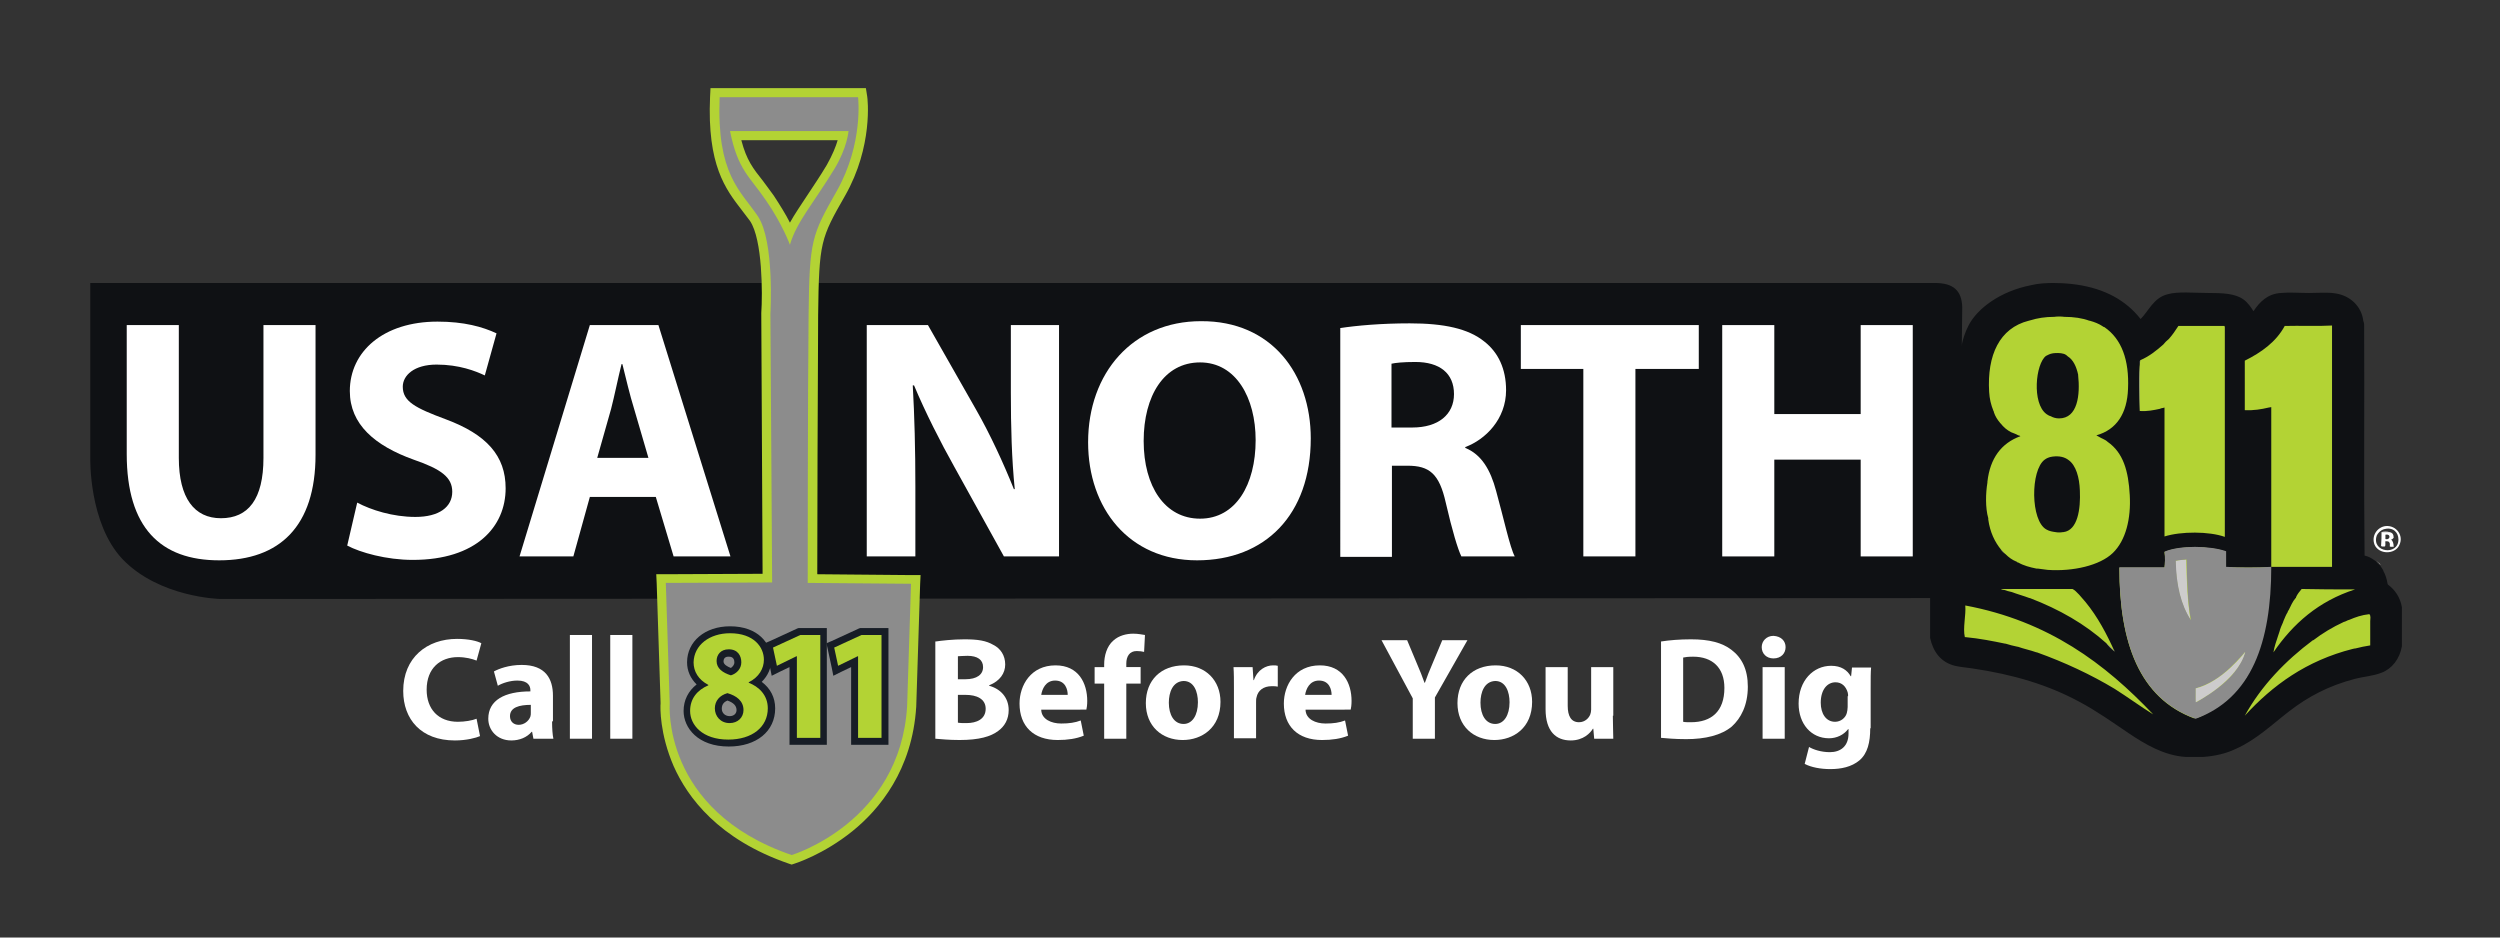 <?xml version="1.0" encoding="utf-8"?>
<!-- Generator: Adobe Illustrator 23.0.4, SVG Export Plug-In . SVG Version: 6.00 Build 0)  -->
<svg version="1.1" id="Layer_1" xmlns="http://www.w3.org/2000/svg" xmlns:xlink="http://www.w3.org/1999/xlink" x="0px" y="0px"
	 viewBox="0 0 576 216" style="enable-background:new 0 0 576 216;" xml:space="preserve">
<rect x="0" y="0" width="576" height="216" fill="#333333" stroke="none"/>
<style type="text/css">
	.Arched_x0020_Green{fill:url(#SVGID_1_);stroke:#FFFFFF;stroke-width:0.25;stroke-miterlimit:1;}
	.st0{fill-rule:evenodd;clip-rule:evenodd;fill:#B3D334;}
	.st1{fill-rule:evenodd;clip-rule:evenodd;fill:#0F1114;}
	.st2{fill:#8C8C8C;}
	.st3{fill:#B3D334;}
	.st4{fill:#FFFFFF;}
	.st5{fill:#171D26;}
	.st6{fill-rule:evenodd;clip-rule:evenodd;fill:#FFFFFF;}
	.st7{fill-rule:evenodd;clip-rule:evenodd;fill:#CDCCCC;}
	.st8{fill-rule:evenodd;clip-rule:evenodd;fill:#8C8C8C;}
</style>
<linearGradient id="SVGID_1_" gradientUnits="userSpaceOnUse" x1="0" y1="216" x2="0.707" y2="215.293">
	<stop  offset="0" style="stop-color:#20AC4B"/>
	<stop  offset="0.983" style="stop-color:#19361A"/>
</linearGradient>
<path class="st0" d="M472.8,68.8c0,0-23.5,9.2-23.5,23.5s1.5,37.8,1.5,37.8l34,3l-32,0.8l-2.5,13.5l44,19.8l16.8,3l39-19.2l-7-18.8
	l-2.8-60l-22,2.8l-17-3.5l-7.8,7.2l-17.8-10.8L472.8,68.8z"/>
<g>
	<path class="st1" d="M471.5,95.4c0.3,0.2,0.6,0.4,1,0.5c0.5,0.3,1.2,0.5,1.9,0.5c4.3,0,4.9-5.4,4.4-10c0,0,0-0.1,0-0.1
		c-0.4-1.8-1.1-3.4-2.4-4.2c-0.3-0.3-0.6-0.5-1-0.6c-0.6-0.2-1.8-0.2-2.4-0.1c-0.7,0.1-1.2,0.4-1.6,0.6
		C469,83.8,468.1,92.9,471.5,95.4z"/>
	<path class="st1" d="M471.5,122c0.7,0.4,1.4,0.5,2.1,0.6c0.5,0.1,1.1,0.1,1.7,0c0,0,0.1,0,0.1,0c3.3-0.4,4-5.3,3.8-9.6
		c-0.1-3-0.9-5.8-2.6-7c-0.9-0.7-2.1-1-3.7-0.8c-0.8,0.1-1.4,0.4-1.8,0.7C467.8,108.3,467.8,120,471.5,122z"/>
	<path class="st1" d="M452,79.6l0.1-8.8c-0.1-3.9-2.1-5.6-6.3-5.6c-104.4,0-425,0-425,0v31.3v9c0,0-0.4,15,7.4,23.3
		c8.5,8.9,22.5,9.2,22.5,9.2h10.7l383.3-0.2c0,3.1,0,6.1,0,9.2c0.7,3.2,2.5,5.6,5.7,6.4c1.3,0.3,2.7,0.4,4,0.6
		c9.5,1.4,17.5,3.8,24.7,7.7c3.8,2,7.6,4.7,11.3,7.2c3.7,2.5,8.2,5.2,13.2,5.5c1.3,0,2.7,0,4,0c2.8-0.2,5.3-0.8,7.4-1.8
		c4.8-2.1,8.5-5.7,12.4-8.7c4.4-3.4,9.1-5.9,15.2-7.5c1.9-0.5,4-0.6,6.1-1.4c2.4-0.9,4.2-3.2,4.7-6.1c0-3,0-6,0-9
		c-0.4-2.3-1.6-4-3.2-5.2c0,0-0.1-0.1-0.1-0.2c-0.2-1.2-0.5-2.1-1-3c0,0,0-0.1,0-0.1c-0.2-0.4-0.5-0.7-0.7-1.1c-0.4-0.3-0.7-0.6-1-1
		c-0.1-0.1-0.2-0.1-0.3-0.2c-0.7-0.5-1.4-0.9-2.3-1.1c-0.2-17.6,0-35.5-0.1-53.2c0-0.3-0.1-0.6-0.2-0.9c-0.4-3.3-3-5.8-6.4-6.3
		c-1.7-0.3-4-0.1-6.1-0.1c-2.2,0-4.5-0.2-6.5,0c-3.1,0.2-4.9,2.1-6.3,4.2c-0.5-0.8-1.3-2-2.3-2.7c-1.9-1.4-4.9-1.5-8.1-1.5
		c-3.4,0-7-0.4-9.4,0.3c-3.2,0.8-4.3,3.8-6.2,5.7c-0.5-0.6-0.9-1.1-1.4-1.6c-3.7-3.8-8.9-6.1-15.9-6.6c0,0-4.8-0.4-7.9,0.4
		c-7.2,1.4-12.4,5.4-14.4,9.2c-0.9,1.7-1.4,3.5-1.6,4.5C452.1,79.4,452.1,79.5,452,79.6 M542.6,135.8c-8.4,2.7-14.3,7.9-18.8,14.5
		c0.2-1.3,0.7-2.7,1.1-3.9c0.1-0.3,0.2-0.6,0.3-0.9c0.2-0.8,0.5-1.4,0.8-2.1l0.1-0.3c0.3-0.7,0.6-1.5,1-2.1c0-0.2,0.1-0.3,0.2-0.4
		c0.5-1,0.9-2,1.6-2.8c0.1,0,0.1-0.1,0.1-0.2c0.3-0.7,0.8-1.3,1.3-1.9C534.3,135.8,538.4,135.8,542.6,135.8z M517.2,83.1
		c3.8-1.9,7.2-4.3,9.2-8c3.6-0.1,7.4,0.1,10.9-0.1c0,18.5,0,37.1,0,55.6c-4.7,0-9.4,0-14.1,0c0,0,0,0,0.1,0c0-0.3,0-0.6,0-0.9
		c0,0,0-0.1,0-0.1c0-11.8,0-24,0-35.8c-0.2,0-0.4,0.1-0.6,0.1c-1.7,0.4-3.4,0.7-5.5,0.6C517.2,90.8,517.2,87,517.2,83.1z M493.1,83
		c2.1-0.9,3.7-2.2,5.3-3.6c0.4-0.5,0.8-0.9,1.3-1.3c0.8-0.9,1.5-1.9,2.2-3c3.5,0,7.1,0,10.6,0c0,0,0,0.1,0,0.1c0,0,0.1,0,0.1,0
		c0,16.2,0,32.3,0,48.5l0,0c-3.6-1.3-10.1-1.3-13.9-0.1c0-9.8,0-19.9,0-29.7c-0.1,0-0.2,0-0.3,0.1c0,0,0,0,0,0c0,0,0,0-0.1,0
		c-0.2,0-0.4,0.1-0.7,0.2c-1.4,0.3-2.8,0.6-4.6,0.5C492.9,91,492.7,86.5,493.1,83z M457.9,111.2c0-0.1,0-0.1,0-0.2
		c0.6-5.4,3.2-8.9,7.6-10.5c-0.1-0.1-0.3-0.2-0.5-0.2c0,0,0,0,0.1,0c0,0-0.1,0-0.1,0c0,0,0,0,0,0c0,0,0,0,0,0
		c-0.5-0.3-1.1-0.5-1.6-0.7c-1-0.5-1.8-1.2-2.5-2.1c-0.1,0-0.1,0-0.1-0.1c-0.6-0.7-1.1-1.5-1.4-2.4c0-0.1,0-0.2-0.1-0.3
		c-0.6-1.5-0.9-2.8-1-4.4c-0.5-8.5,2.4-14.7,9.1-16.4c0.2,0,0.2-0.1,0.4-0.1c1.6-0.5,3.4-0.8,5.5-0.8c0.6-0.1,1.7-0.1,2.3,0
		c2.2,0,4.2,0.3,5.8,0.9c0,0,0.1,0,0.1,0c1.1,0.3,2.1,0.7,3,1.3c0,0.1,0.1,0.1,0.2,0.1c0.1,0,0.1,0.1,0.2,0.1
		c3.9,2.7,5.7,7.5,5.4,14.2c-0.2,5.6-2.6,9.4-7.3,10.7c0.6,0.3,1,0.6,1.5,0.8c0.4,0.2,0.8,0.4,1.1,0.7c3.6,2.5,4.8,6.7,5.1,12.3
		c0.3,5.4-0.9,10.4-3.9,13.3c-3,2.9-9.2,4.3-15,3.9c-0.8-0.1-1.6-0.2-2.3-0.3c-0.1,0-0.2,0-0.3,0c-1.5-0.3-3-0.7-4.2-1.4
		c-0.2,0.1-0.2-0.2-0.4-0.2c-1-0.4-1.8-1-2.5-1.7c-0.4-0.3-0.7-0.7-1-1c-1.5-1.8-2.6-4.1-3-7c0-0.1,0-0.2,0-0.3
		C457.4,117,457.5,113.6,457.9,111.2z M487.2,150.1c0,0-0.1-0.1-0.1-0.1c-0.6-0.6-1.3-1.2-1.8-1.8c-4.9-4.4-10.8-7.8-17.6-10.4
		c0,0-0.1,0-0.1,0c-1.3-0.5-2.8-0.9-4.1-1.4c-0.6-0.1-1.2-0.3-1.8-0.5c-0.3,0.1-0.4-0.2-0.7-0.1c0,0,0.1-0.1,0.2-0.1
		c0.1,0,0.3,0,0.4,0c0.2,0,0.3,0,0.4,0c0,0,0.1,0,0.1,0c5.1,0,10.3,0,15.4,0c0.9,0.4,2.2,2.1,3,3
		C483.3,142.1,485.4,146.1,487.2,150.1z M487.2,158.7C487.1,158.7,487.1,158.7,487.2,158.7c-5.5-3.3-11.5-6.1-17.9-8.4
		c0,0-0.1,0-0.1,0c-1.4-0.5-2.9-0.8-4.3-1.3c0,0-0.1,0-0.1,0c-0.9-0.2-1.8-0.4-2.7-0.7c0,0-0.1,0-0.1,0c-2.9-0.6-5.9-1.2-9.1-1.5
		c0,0-0.2,0-0.2,0c-0.5-2.1,0.3-5.1,0.1-7.3c19.2,3.6,32.2,13.4,43.3,25.1C493.2,162.8,490.2,160.6,487.2,158.7z M514.8,159.5
		c-1,1.2-2.1,2.1-3.1,2.8c-0.5,0.2-0.1,0.2-0.7,0.5c-1,0.6-4.1,2.6-5.3,2.7c-0.2,0-0.1-0.2-0.2,0c-12.6-4.7-17.2-17.4-17.2-34.7
		c3.4,0,6.9,0,10.4,0c0.1-0.6,0.2-2.5,0-3.6c3-1.3,8.5-1.4,12.3-0.6c0.6,0.1,1.2,0.3,1.6,0.5c0,1.2,0,2.3,0,3.5c0.1,0,0.2,0,0.2,0
		c0,0,0,0.1,0,0.1c3.2,0.1,7.1,0.1,10.3,0c-0.3,8.6-1.2,16.1-3.9,22.2c-0.3-0.1-0.1,0.9-0.5,0.5c-0.2,1.1-0.8,2-1.3,2.9
		C516.6,157.5,515.3,158.8,514.8,159.5z M546.1,143.1c0,1.7,0,3.8,0,5.6c-1.2,0.2-2.3,0.4-3.4,0.7c0,0,0,0-0.1,0
		c-0.2,0-0.3,0.1-0.5,0.1c-10.7,2.7-18.5,8.4-24.9,15.4c3.8-6.9,9.4-12.7,15.7-17.4c0,0,0.1,0,0.1,0c2.1-1.6,4.4-3,7-4.2
		c0.5-0.1,0.8-0.4,1.3-0.5c1.4-0.6,2.8-1.1,4.6-1.3C546.3,141.9,546.1,142.6,546.1,143.1z"/>
</g>
<g>
	<path class="st2" d="M181.9,197.9c-29.7-10.2-28.9-34.5-28.8-36l-1-28.7l24.5-0.1l-0.4-60.9c0-0.2,1-16.5-2.8-21.9
		c-0.6-0.9-1.2-1.7-1.9-2.6c-3.6-4.7-7.7-10.1-7.1-25.5l0-1h34l0.1,0.9c0.1,0.4,1.3,11.1-5,22.2c-5.7,10-6.2,10.8-6.3,28
		c-0.2,15.6-0.2,54-0.2,60.8l23.8,0.2l-1,29.2c-1.7,27.2-27.1,35.2-27.4,35.2l-0.3,0.1L181.9,197.9z M169.5,31.2c1.3,5.7,3,8,5.4,11
		c0.7,1,1.6,2.1,2.5,3.4c2.2,3.2,3.7,6.1,4.6,8c1.1-2.6,2.8-5.1,4.8-8.1c1.4-2,2.9-4.3,4.6-7c1.9-3.1,2.7-5.8,3-7.2H169.5z"/>
	<path class="st3" d="M197.7,22.4c0,0,1.3,10.6-4.9,21.6c-5.8,10.2-6.3,11.3-6.5,28.5c-0.2,17.2-0.2,61.8-0.2,61.8l23.8,0.2
		l-0.9,28.2c-1.6,26.8-26.6,34.3-26.6,34.3c-30.1-10.3-28.1-35-28.1-35l-0.9-27.7l24.5-0.1l-0.4-61.9c0,0,1-16.7-2.9-22.5
		c-4-5.9-9.5-9.6-8.8-27.4H197.7 M182,56.4c1.5-5.2,5.3-9.4,10.2-17.4c3-4.9,3.3-8.8,3.3-8.8h-27.3c1.8,9,4.5,10.4,8.3,16
		C180.3,51.7,182,56.4,182,56.4 M199.5,20.3h-1.8h-32h-2l-0.1,2c-0.7,15.8,3.6,21.3,7.3,26.1c0.7,0.9,1.3,1.7,1.9,2.5
		c2.9,4.3,2.9,16.8,2.6,21.2l0,0.1v0.1l0.3,59.9l-22.4,0.1l-2.1,0l0.1,2.1l0.9,27.6c-0.1,1-0.2,7.1,3,14.5
		c3.2,7.2,10.3,16.9,26.6,22.5l0.6,0.2l0.6-0.2c0.3-0.1,6.7-2.1,13.4-7.5c6.2-5,13.8-14.1,14.7-28.7l0,0l0,0l0.9-28.2l0.1-2.1
		l-2.1,0l-21.7-0.2c0-9,0.1-44.8,0.2-59.7c0.2-16.9,0.6-17.7,6.2-27.5c6.5-11.4,5.2-22.4,5.1-22.9L199.5,20.3L199.5,20.3z
		 M170.8,32.3H193c-0.4,1.4-1.2,3.4-2.5,5.7c-1.6,2.7-3.2,5-4.5,7c-1.5,2.3-2.9,4.3-4,6.3c-0.9-1.8-2.2-3.9-3.7-6.2
		c-0.9-1.3-1.8-2.4-2.5-3.4C173.5,38.8,172,36.9,170.8,32.3L170.8,32.3z"/>
</g>
<path class="st4" d="M41.2,74.9v30.6c0,9.3,3.6,13.9,9.7,13.9c6.3,0,9.8-4.4,9.8-13.9V74.9h12v29.9c0,16.5-8.3,24.3-22.2,24.3
	c-13.5,0-21.3-7.5-21.3-24.5V74.9H41.2z"/>
<path class="st4" d="M82.3,115.8c3.2,1.7,8.2,3.3,13.4,3.3c5.5,0,8.5-2.3,8.5-5.8c0-3.3-2.5-5.2-8.9-7.4
	c-8.9-3.2-14.7-8.1-14.7-15.8c0-9.1,7.7-16,20.2-16c6.1,0,10.4,1.2,13.6,2.7l-2.7,9.7c-2.1-1-5.9-2.5-11.1-2.5
	c-5.2,0-7.8,2.5-7.8,5.1c0,3.4,2.9,4.9,9.9,7.5c9.4,3.5,13.8,8.4,13.8,15.9c0,8.9-6.8,16.5-21.4,16.5c-6.1,0-12.1-1.7-15.1-3.3
	L82.3,115.8z"/>
<path class="st4" d="M135.9,114.5l-3.8,13.7h-12.4l16.2-53.3h15.8l16.6,53.3h-13.1l-4.1-13.7H135.9z M149.4,105.5l-3.3-11.3
	c-1-3.2-1.9-7.1-2.7-10.3h-0.2c-0.8,3.2-1.6,7.2-2.4,10.3l-3.2,11.3H149.4z"/>
<path class="st4" d="M199.7,128.2V74.9h14.1l11.1,19.5c3.2,5.6,6.3,12.3,8.7,18.3h0.2c-0.7-7-0.9-14.2-0.9-22.3V74.9h11.1v53.3
	h-12.7l-11.4-20.6c-3.2-5.7-6.7-12.6-9.3-18.8h-0.3c0.4,7.1,0.6,14.6,0.6,23.3v16.1H199.7z"/>
<path class="st4" d="M302,101c0,17.6-10.5,28.1-26.2,28.1c-15.7,0-25.1-12-25.1-27.2c0-16,10.3-27.9,26-27.9
	C293,73.9,302,86.2,302,101z M263.5,101.6c0,10.5,4.9,17.9,13,17.9c8.2,0,12.8-7.8,12.8-18.1c0-9.7-4.5-17.9-12.8-17.9
	C268.2,83.5,263.5,91.2,263.5,101.6z"/>
<path class="st4" d="M308.7,75.6c3.9-0.6,9.6-1.1,16.1-1.1c7.9,0,13.5,1.2,17.2,4.2c3.2,2.5,5,6.3,5,11.2c0,6.7-4.8,11.4-9.4,13.1
	v0.2c3.7,1.5,5.8,5,7.1,9.9c1.7,6.1,3.2,13.1,4.3,15.1h-12.3c-0.8-1.6-2.1-5.9-3.6-12.4c-1.5-6.7-3.8-8.5-8.8-8.5h-3.6v21h-11.9
	V75.6z M320.7,98.5h4.7c6,0,9.6-3,9.6-7.7c0-4.8-3.3-7.4-8.9-7.4c-2.9,0-4.6,0.2-5.5,0.4V98.5z"/>
<path class="st4" d="M364.8,85h-14.4V74.9h41V85h-14.6v43.2h-12V85z"/>
<path class="st4" d="M408.8,74.9v20.5h19.9V74.9h12v53.3h-12v-22.3h-19.9v22.3h-12V74.9H408.8z"/>
<path class="st4" d="M110.6,169.6c-0.9,0.4-3.1,1-5.8,1c-7.8,0-11.9-4.9-11.9-11.4c0-7.7,5.5-12,12.4-12c2.7,0,4.7,0.5,5.6,1l-1.1,4
	c-1-0.4-2.5-0.8-4.3-0.8c-4,0-7.2,2.5-7.2,7.5c0,4.5,2.7,7.4,7.2,7.4c1.6,0,3.3-0.3,4.3-0.7L110.6,169.6z"/>
<path class="st4" d="M127.2,166.2c0,1.6,0.1,3.1,0.3,4h-4.6l-0.3-1.6h-0.1c-1.1,1.3-2.8,2-4.7,2c-3.3,0-5.3-2.4-5.3-5
	c0-4.3,3.8-6.3,9.7-6.3V159c0-0.9-0.5-2.2-3-2.2c-1.7,0-3.5,0.6-4.5,1.2l-0.9-3.3c1.1-0.6,3.4-1.5,6.4-1.5c5.5,0,7.2,3.2,7.2,7.1
	V166.2z M122.3,162.4c-2.7,0-4.8,0.6-4.8,2.6c0,1.3,0.9,2,2,2c1.2,0,2.3-0.8,2.7-1.9c0.1-0.3,0.1-0.6,0.1-0.9V162.4z"/>
<path class="st4" d="M131.3,146.3h5.1v23.9h-5.1V146.3z"/>
<path class="st4" d="M140.6,146.3h5.1v23.9h-5.1V146.3z"/>
<g>
	<g>
		<path class="st3" d="M167.9,171.2c-6.6,0-9.6-3.8-9.6-7.4c0-2.5,1.2-4.7,3.5-6c-1.7-1.3-2.7-3.1-2.7-5.2c0-4.3,3.8-7.5,9.1-7.5
			c5.9,0,8.6,3.6,8.6,6.9c0,2.1-1,3.9-2.7,5.2c2.3,1.3,3.6,3.5,3.6,6C177.8,168,173.8,171.2,167.9,171.2z M167.6,160.6
			c-1.3,0.4-2.1,1.4-2.1,2.7c0,0.7,0.2,1.3,0.7,1.8c0.3,0.3,0.9,0.7,1.9,0.7c1.4,0,2.4-0.9,2.4-2.1C170.5,161.8,169,161,167.6,160.6
			z M168,150.5c-1.9,0-2,1.5-2,1.9c0,1.2,1.3,2,2.5,2.4c0.8-0.3,1.6-1.1,1.6-2.1C170,152,169.8,150.5,168,150.5z"/>
		<path class="st5" d="M168.2,145.9c5.5,0,7.8,3.2,7.8,6.1c0,2-1.1,4-3.5,5.2v0.1c2.3,0.9,4.4,2.8,4.4,5.9c0,4.3-3.6,7.2-9.1,7.2
			c-6,0-8.8-3.4-8.8-6.6c0-2.8,1.6-4.8,4.2-5.9v-0.1c-2.3-1.2-3.4-3.1-3.4-5.2C159.9,148.6,163.5,145.9,168.2,145.9 M168.4,155.6
			c1.3-0.4,2.4-1.5,2.4-3c0-1.5-0.8-3-2.9-3c-1.9,0-2.8,1.3-2.8,2.7C165.1,154,166.5,155,168.4,155.6 M168.1,166.6
			c1.9,0,3.2-1.3,3.2-3c0-2.1-1.6-3.3-3.7-3.9c-1.8,0.5-2.9,1.8-2.9,3.5C164.7,165,166,166.6,168.1,166.6 M168.2,144.3
			c-5.8,0-9.9,3.5-9.9,8.3c0,2,0.8,3.7,2.2,5.1c-1.9,1.5-3,3.6-3,6.1c0,3.9,3.3,8.2,10.4,8.2c6.4,0,10.7-3.5,10.7-8.8
			c0-2.5-1.1-4.6-3.1-6.1c1.4-1.4,2.2-3.1,2.2-5.1C177.7,148.3,174.7,144.3,168.2,144.3L168.2,144.3z M168.4,153.9
			c-0.8-0.3-1.7-0.8-1.7-1.5c0-1.1,0.9-1.1,1.2-1.1c0.3,0,1.3,0,1.3,1.3C169.2,153.2,168.8,153.6,168.4,153.9L168.4,153.9z
			 M168.1,165c-0.5,0-1-0.2-1.3-0.5c-0.3-0.3-0.5-0.7-0.5-1.2c0-1.1,0.6-1.6,1.3-1.9c1.4,0.5,2.1,1.2,2.1,2.2
			C169.7,164.4,169.1,165,168.1,165L168.1,165z"/>
	</g>
	<g>
		<polygon class="st3" points="182.9,170.8 182.9,152.5 178.5,154.6 177.3,148.8 184.3,145.5 189.8,145.5 189.8,170.8 		"/>
		<path class="st5" d="M189,146.3V170h-5.4v-18.8h-0.1l-4.5,2.2l-0.9-4.2l6.3-2.9H189 M190.6,144.7H189h-4.6h-0.4l-0.3,0.1l-6.3,2.9
			l-1.2,0.5l0.3,1.3l0.9,4.2l0.4,2l1.8-0.9l2.3-1.1V170v1.6h1.6h5.4h1.6V170v-23.7V144.7L190.6,144.7z"/>
	</g>
	<g>
		<polygon class="st3" points="197,170.8 197,152.5 192.6,154.6 191.4,148.8 198.4,145.5 203.9,145.5 203.9,170.8 		"/>
		<path class="st5" d="M203.1,146.3V170h-5.4v-18.8h-0.1l-4.5,2.2l-0.9-4.2l6.3-2.9H203.1 M204.8,144.7h-1.6h-4.6h-0.4l-0.3,0.1
			l-6.3,2.9l-1.2,0.5l0.3,1.3l0.9,4.2l0.4,2l1.8-0.9l2.3-1.1V170v1.6h1.6h5.4h1.6V170v-23.7V144.7L204.8,144.7z"/>
	</g>
</g>
<path class="st4" d="M215.6,147.8c1.3-0.2,4-0.5,6.6-0.5c3.1,0,5,0.3,6.7,1.3c1.6,0.8,2.7,2.4,2.7,4.5c0,2-1.2,3.8-3.7,4.8v0.1
	c2.6,0.7,4.5,2.7,4.5,5.6c0,2.1-0.9,3.7-2.4,4.8c-1.7,1.3-4.4,2.1-8.9,2.1c-2.5,0-4.4-0.2-5.6-0.3V147.8z M220.7,156.5h1.7
	c2.7,0,4.1-1.1,4.1-2.8c0-1.7-1.3-2.6-3.6-2.6c-1.1,0-1.8,0.1-2.2,0.1V156.5z M220.7,166.5c0.5,0.1,1.1,0.1,2,0.1
	c2.3,0,4.4-0.9,4.4-3.3c0-2.3-2.1-3.2-4.6-3.2h-1.8V166.5z"/>
<path class="st4" d="M239.9,163.6c0.1,2.1,2.3,3.1,4.6,3.1c1.8,0,3.2-0.2,4.5-0.7l0.7,3.5c-1.7,0.7-3.7,1-6,1
	c-5.6,0-8.8-3.2-8.8-8.4c0-4.2,2.6-8.8,8.3-8.8c5.3,0,7.3,4.1,7.3,8.2c0,0.9-0.1,1.6-0.2,2H239.9z M246,160.1c0-1.2-0.5-3.3-2.9-3.3
	c-2.2,0-3,2-3.2,3.3H246z"/>
<path class="st4" d="M254.4,170.2v-12.7h-2.2v-3.8h2.2v-0.6c0-2,0.6-4.2,2.1-5.5c1.3-1.2,3.1-1.6,4.6-1.6c1.1,0,2,0.2,2.7,0.3
	l-0.2,3.9c-0.4-0.1-1-0.2-1.7-0.2c-1.7,0-2.4,1.3-2.4,2.9v0.8h3.3v3.8h-3.3v12.7H254.4z"/>
<path class="st4" d="M281.2,161.7c0,6-4.3,8.8-8.7,8.8c-4.8,0-8.5-3.2-8.5-8.5c0-5.3,3.5-8.7,8.8-8.7
	C277.8,153.3,281.2,156.8,281.2,161.7z M269.3,161.9c0,2.8,1.2,4.9,3.4,4.9c2,0,3.3-2,3.3-5c0-2.4-0.9-4.9-3.3-4.9
	C270.2,157,269.3,159.5,269.3,161.9z"/>
<path class="st4" d="M284.3,159.1c0-2.4,0-4-0.1-5.4h4.4l0.2,3h0.1c0.8-2.4,2.8-3.4,4.4-3.4c0.5,0,0.7,0,1.1,0.1v4.8
	c-0.4-0.1-0.8-0.1-1.4-0.1c-1.9,0-3.2,1-3.5,2.6c-0.1,0.3-0.1,0.7-0.1,1.1v8.3h-5.1V159.1z"/>
<path class="st4" d="M300.8,163.6c0.1,2.1,2.3,3.1,4.6,3.1c1.8,0,3.2-0.2,4.5-0.7l0.7,3.5c-1.7,0.7-3.7,1-6,1
	c-5.6,0-8.8-3.2-8.8-8.4c0-4.2,2.6-8.8,8.3-8.8c5.3,0,7.3,4.1,7.3,8.2c0,0.9-0.1,1.6-0.2,2H300.8z M306.8,160.1
	c0-1.2-0.5-3.3-2.9-3.3c-2.2,0-3,2-3.2,3.3H306.8z"/>
<path class="st4" d="M325.5,170.2v-9.3l-7.2-13.4h5.9l2.3,5.5c0.7,1.6,1.2,2.9,1.7,4.3h0.1c0.5-1.4,1-2.7,1.7-4.3l2.3-5.5h5.8
	l-7.5,13.2v9.5H325.5z"/>
<path class="st4" d="M353,161.7c0,6-4.3,8.8-8.7,8.8c-4.8,0-8.5-3.2-8.5-8.5c0-5.3,3.5-8.7,8.8-8.7C349.6,153.3,353,156.8,353,161.7
	z M341.1,161.9c0,2.8,1.2,4.9,3.4,4.9c2,0,3.3-2,3.3-5c0-2.4-0.9-4.9-3.3-4.9C342,157,341.1,159.5,341.1,161.9z"/>
<path class="st4" d="M371.6,164.9c0,2.2,0.1,3.9,0.1,5.3h-4.4l-0.2-2.3H367c-0.6,1-2.2,2.7-5.1,2.7c-3.4,0-5.8-2.1-5.8-7.2v-9.7h5.1
	v8.9c0,2.4,0.8,3.8,2.6,3.8c1.4,0,2.3-1,2.6-1.8c0.1-0.3,0.2-0.7,0.2-1.1v-9.8h5.1V164.9z"/>
<path class="st4" d="M382.7,147.8c1.9-0.3,4.3-0.5,6.9-0.5c4.3,0,7.2,0.8,9.3,2.4c2.4,1.8,3.8,4.5,3.8,8.5c0,4.3-1.6,7.3-3.7,9.2
	c-2.4,2-6.1,2.9-10.5,2.9c-2.7,0-4.6-0.2-5.8-0.3V147.8z M387.8,166.3c0.4,0.1,1.2,0.1,1.8,0.1c4.7,0,7.7-2.5,7.7-7.9
	c0-4.7-2.8-7.2-7.2-7.2c-1.1,0-1.9,0.1-2.3,0.2V166.3z"/>
<path class="st4" d="M411.4,149.1c0,1.4-1,2.6-2.8,2.6c-1.6,0-2.7-1.1-2.7-2.6c0-1.4,1.1-2.6,2.7-2.6
	C410.4,146.6,411.4,147.7,411.4,149.1z M406.1,170.2v-16.5h5.1v16.5H406.1z"/>
<path class="st4" d="M430.9,167.8c0,3.2-0.6,5.8-2.5,7.4c-1.8,1.5-4.2,2-6.7,2c-2.2,0-4.4-0.4-5.9-1.2l1-3.9c1,0.6,2.8,1.2,4.8,1.2
	c2.4,0,4.3-1.3,4.3-4.3v-1h-0.1c-1,1.3-2.6,2.1-4.4,2.1c-4.1,0-7-3.3-7-8c0-5.3,3.4-8.7,7.5-8.7c2.3,0,3.7,1,4.5,2.4h0.1l0.2-2h4.4
	c-0.1,1.1-0.1,2.5-0.1,4.9V167.8z M425.8,160.4c0-0.3,0-0.6-0.1-0.9c-0.4-1.3-1.3-2.3-2.8-2.3c-1.9,0-3.4,1.7-3.4,4.7
	c0,2.5,1.2,4.4,3.3,4.4c1.3,0,2.4-0.9,2.7-2c0.1-0.4,0.2-0.9,0.2-1.4V160.4z"/>
<path class="st6" d="M549.7,121.2c2.4-0.2,4.2,2.2,3.1,4.4c-1,2.2-4.7,2.2-5.7-0.1C546.3,123.5,547.7,121.4,549.7,121.2z
	 M547.6,123.4c-1.3,3.9,5,4.7,5,0.9c0-1.6-1.2-2.9-3.2-2.4C548.5,122.1,547.8,122.9,547.6,123.4z"/>
<path class="st7" d="M548.7,122.6c0.4-0.2,1.4-0.2,1.8,0C549.9,122.6,549.3,122.6,548.7,122.6z"/>
<path class="st6" d="M548.7,122.6c0.6,0,1.2,0,1.8,0c0.7,0.1,1,0.5,1,1.3c-0.2,0.2-0.3,0.4-0.6,0.4c0.4,0.3,0.6,0.9,0.6,1.7
	c-0.3-0.1-0.6,0.1-0.9-0.1c0-0.3,0.1-0.7-0.1-0.9c-0.1-0.3-0.5-0.3-0.9-0.3c-0.1,0.1,0.1,0.8-0.1,1.2c-0.3,0-0.7,0.1-0.9-0.1
	C548.7,124.8,548.7,123.5,548.7,122.6z M549.6,123.2c0,0.3,0,0.6,0,1C550.8,124.5,550.9,122.9,549.6,123.2z"/>
<path class="st7" d="M503.7,128.9c0.1,4.9,0.3,9.8,1,14c-2.2-3.5-3.4-8-3.5-13.7C502.1,129,503.2,129,503.7,128.9z"/>
<path class="st7" d="M547.5,129.2c0.5,0.4,0.9,0.6,1,1C548.2,129.8,547.9,129.5,547.5,129.2z"/>
<path class="st8" d="M460.9,126.6c0.4,0.3,0.7,0.7,1,1C461.6,127.4,461.2,127,460.9,126.6z"/>
<path class="st8" d="M493,94.9c-0.1-3.7-0.3-8.3,0.1-11.9c0,0.1-0.1,0.1-0.1,0.2c0,0.1,0,0.1,0,0.2C493,87.2,493,91,493,94.9z"/>
<path class="st8" d="M485.3,148.2c0.3,0.2,0.5,0.5,0.8,0.7c0,0.1,0,0.1,0.1,0.1c0.3,0.4,0.6,0.7,1,1c0,0,0,0.1,0,0.1
	C486.4,149.5,485.8,148.9,485.3,148.2z"/>
<g>
	<path class="st8" d="M523.3,130.6C523.3,130.7,523.3,130.7,523.3,130.6c0,17.5-4.6,30.3-17.4,35c-12.9-4.6-17.6-17.4-17.6-34.9
		c3.4,0,6.9,0,10.4,0c0.1-0.6,0.2-2.5,0-3.6c3.5-1.5,10.5-1.4,14.2-0.1c0,1.2,0,2.4,0,3.6C516.1,130.8,520,130.8,523.3,130.6z
		 M501.3,129.2c0.1,5.6,1.2,10.2,3.5,13.7c-0.8-4.2-0.9-9.1-1-14C503.2,129,502.1,129,501.3,129.2z M505.9,158.6
		c0.1,1-0.1,2.3,0.1,3.2c4.7-2.8,9.5-6,11.3-11.6C514.2,153.7,511,157.1,505.9,158.6z"/>
	<path class="st7" d="M505.9,158.6v3.2c0,0,9.7-4.9,11.4-11.6C517.3,150.2,512.1,157.1,505.9,158.6z"/>
</g>
</svg>
